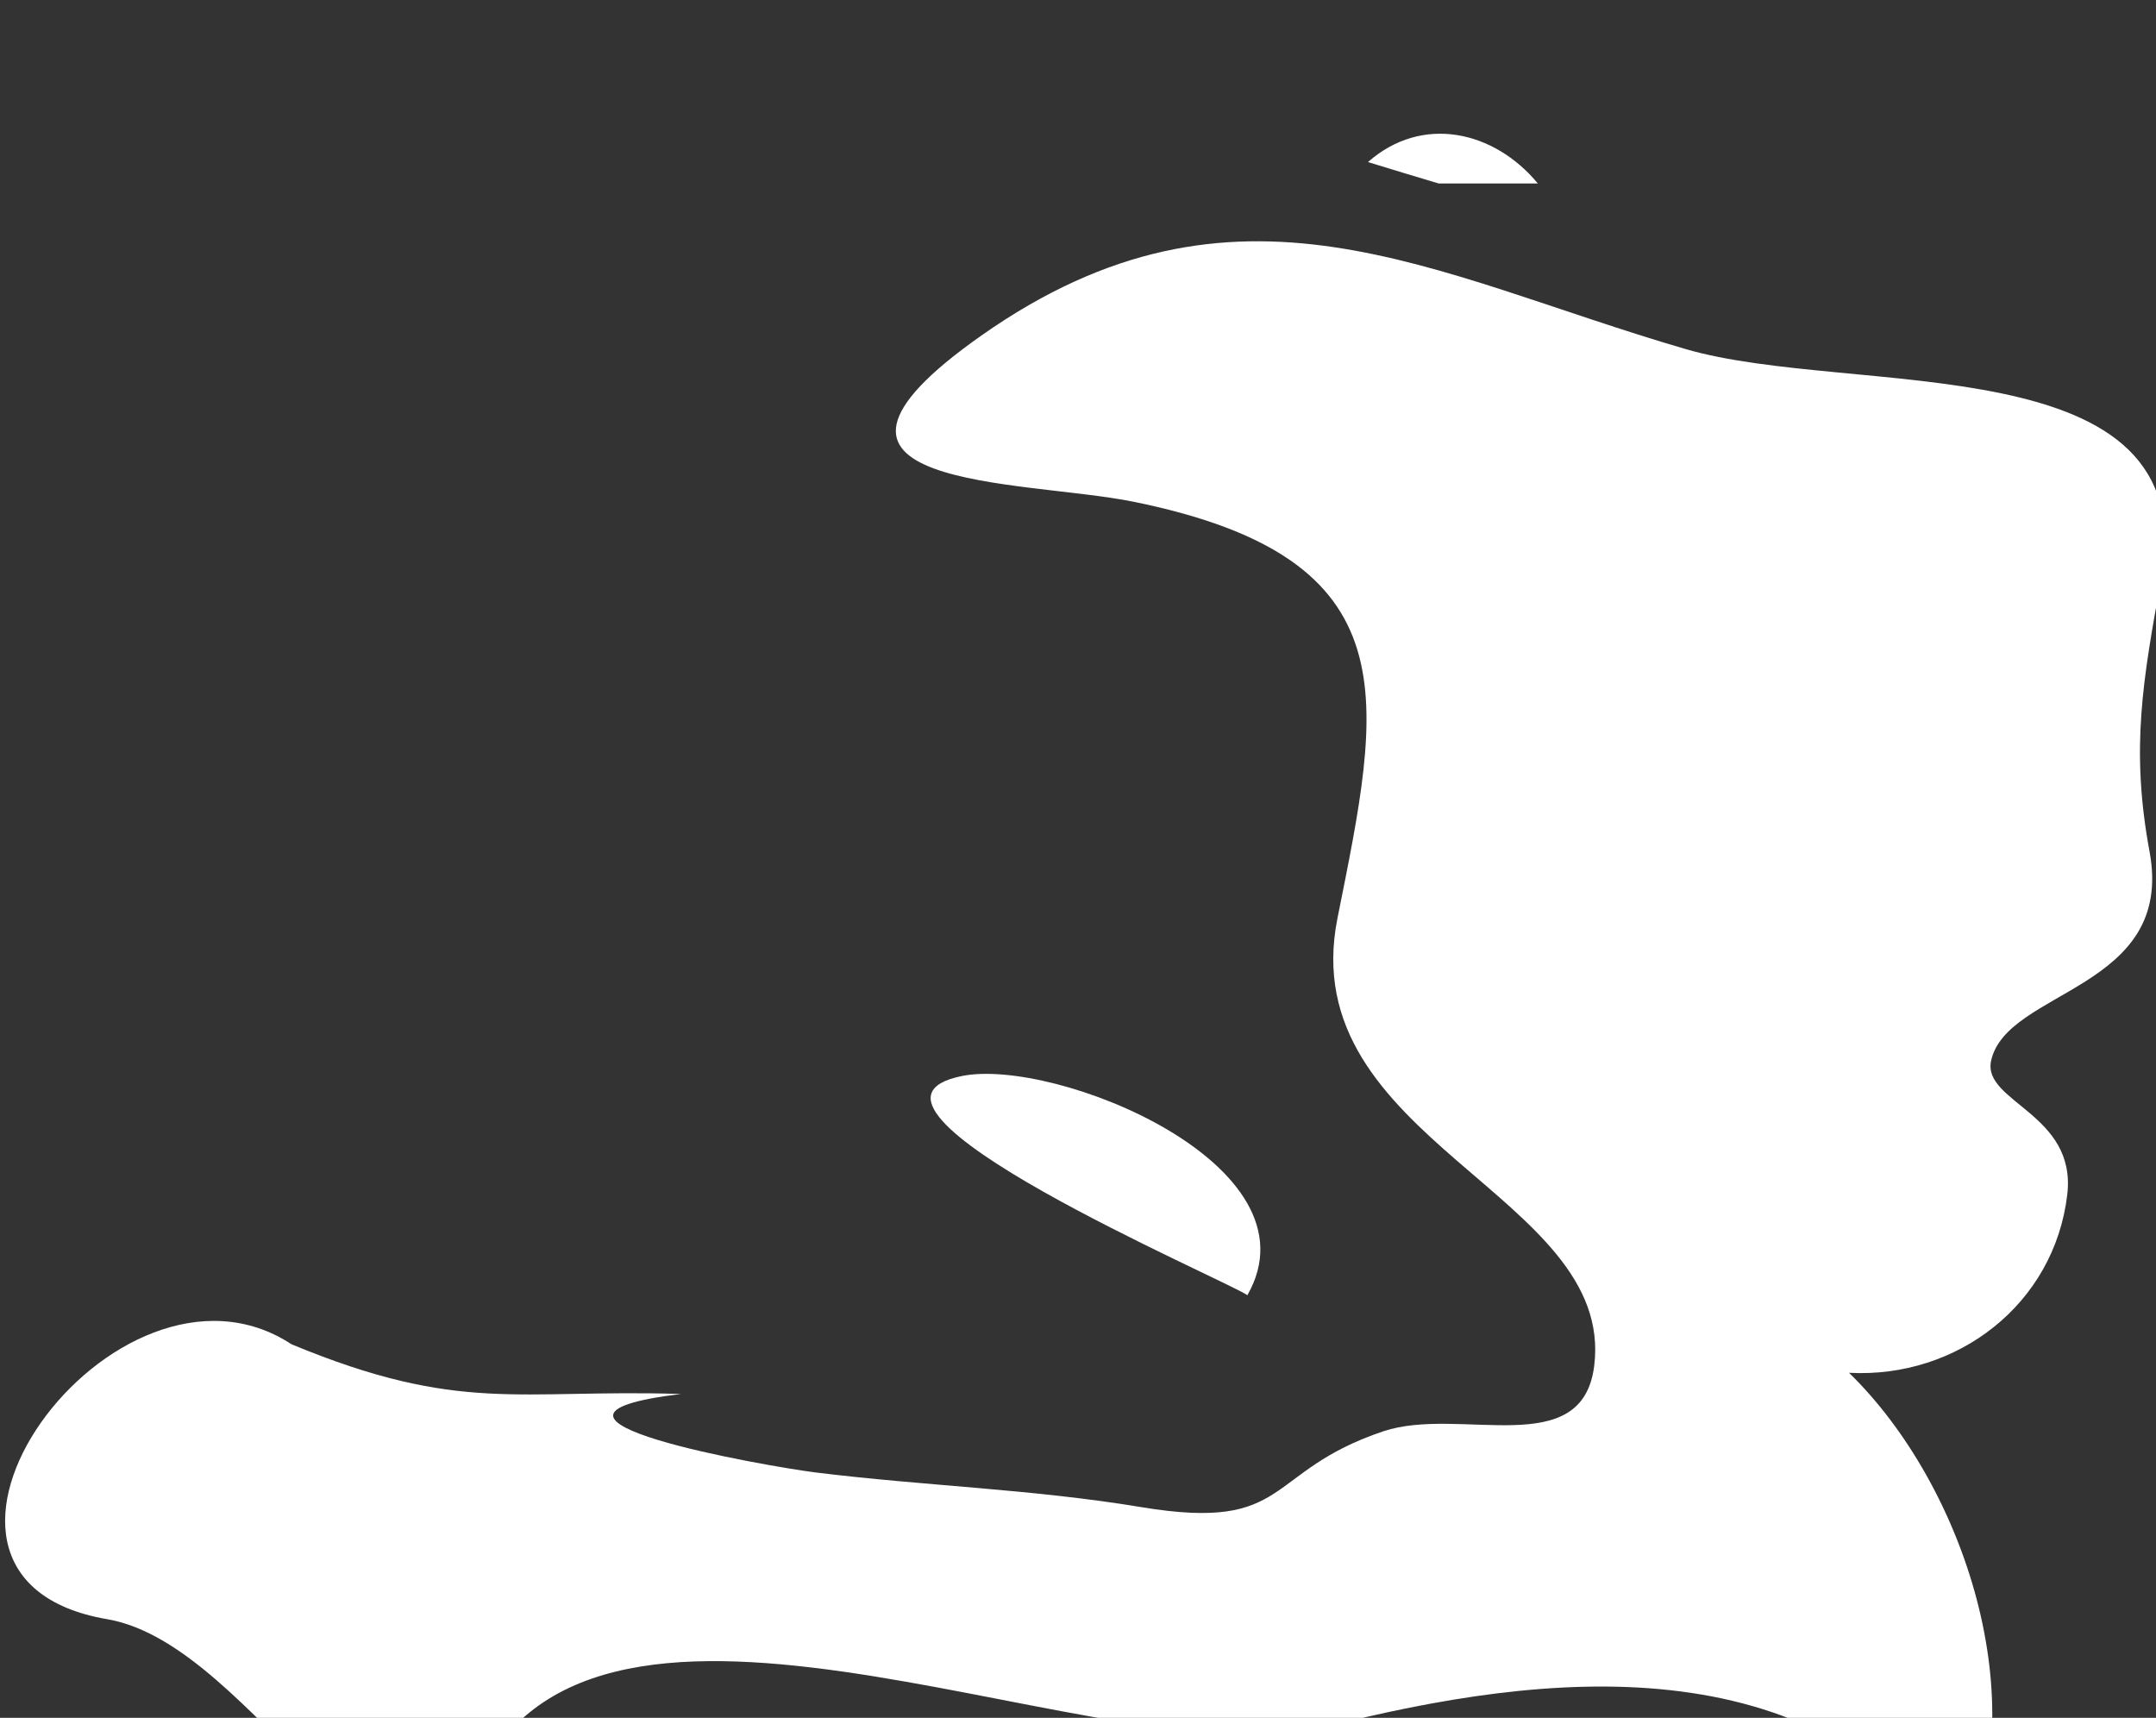 <?xml version="1.0" encoding="UTF-8" standalone="no"?>
<!-- Created with Inkscape (http://www.inkscape.org/) -->

<svg
   xmlns:dc="http://purl.org/dc/elements/1.1/"
   xmlns:cc="http://creativecommons.org/ns#"
   xmlns:rdf="http://www.w3.org/1999/02/22-rdf-syntax-ns#"
   xmlns:svg="http://www.w3.org/2000/svg"
   xmlns="http://www.w3.org/2000/svg"
   xmlns:sodipodi="http://sodipodi.sourceforge.net/DTD/sodipodi-0.dtd"
   xmlns:inkscape="http://www.inkscape.org/namespaces/inkscape"
   width="2.563mm"
   height="2.042mm"
   viewBox="0 0 2.563 2.042"
   version="1.1"
   id="svg7070"
   inkscape:version="0.92.4 (5da689c313, 2019-01-14)"
   sodipodi:docname="haiti.svg">
  <rect x="0" y="0" width="2.563" height="2.042" fill="#333333" stroke="none"/>
  <defs
     id="defs7064" />
  <sodipodi:namedview
     id="base"
     pagecolor="#ffffff"
     bordercolor="#666666"
     borderopacity="1.0"
     inkscape:pageopacity="0.0"
     inkscape:pageshadow="2"
     inkscape:zoom="1.4"
     inkscape:cx="-20.15685"
     inkscape:cy="-103.38718"
     inkscape:document-units="mm"
     inkscape:current-layer="layer1"
     showgrid="false"
     inkscape:window-width="958"
     inkscape:window-height="1008"
     inkscape:window-x="-7"
     inkscape:window-y="0"
     inkscape:window-maximized="0" />
  <g
     inkscape:label="Layer 1"
     inkscape:groupmode="layer"
     id="layer1"
     transform="translate(-215.217,-75.773)">
    <g
       transform="matrix(0.265,0,0,0.265,211.045,-25.214)"
       id="ht"
       style="fill:#ffffff">
      <path
         style="fill:#ffffff"
         inkscape:connector-curvature="0"
         d="m 17.051,387.113 c 0.758,0.314 1.015,0.2 1.747,0.223 -0.875,0.106 0.395,0.326 0.604,0.352 0.493,0.061 0.971,0.074 1.464,0.156 0.674,0.111 0.544,-0.16 1.084,-0.341 0.343,-0.114 0.892,0.139 0.945,-0.294 0.095,-0.768 -1.35,-1.012 -1.152,-2.006 0.196,-0.98 0.346,-1.613 -0.913,-1.869 -0.494,-0.101 -1.674,-0.05 -0.684,-0.746 1.145,-0.805 2.017,-0.272 3.156,0.06 0.752,0.221 2.328,-0.03 2.137,1.028 -0.082,0.453 -0.139,0.763 -0.053,1.226 0.116,0.623 -0.643,0.617 -0.711,0.941 -0.037,0.185 0.385,0.236 0.342,0.599 -0.058,0.491 -0.493,0.825 -0.979,0.799 0.518,0.504 0.839,1.482 0.508,2.16 -0.675,-0.949 -1.864,-0.824 -2.859,-0.571 -0.956,0.242 -3.181,-0.911 -3.776,0.187 -0.453,0.837 -1.002,-0.554 -1.688,-0.671 -1.102,-0.189 0.037,-1.751 0.828,-1.233 z"
         id="path5512" />
      <path
         style="fill:#ffffff"
         inkscape:connector-curvature="0"
         d="m 18.512,389.339 c -0.117,-0.032 -0.233,-0.063 -0.349,-0.096 0.245,-0.095 0.189,0.008 0.349,0.096 z"
         id="path5514" />
      <path
         style="fill:#ffffff"
         inkscape:connector-curvature="0"
         d="m 21.339,386.893 c -0.086,-0.064 -1.933,-0.85 -1.282,-0.983 0.416,-0.086 1.617,0.398 1.282,0.983 z"
         id="path5516" />
      <path
         style="fill:#ffffff"
         inkscape:connector-curvature="0"
         d="m 22.197,381.906 c -0.106,-0.032 -0.211,-0.063 -0.317,-0.096 0.244,-0.215 0.567,-0.14 0.762,0.096 -0.148,0 -0.297,0 -0.445,0 z"
         id="path5518" />
    </g>
  </g>
</svg>
